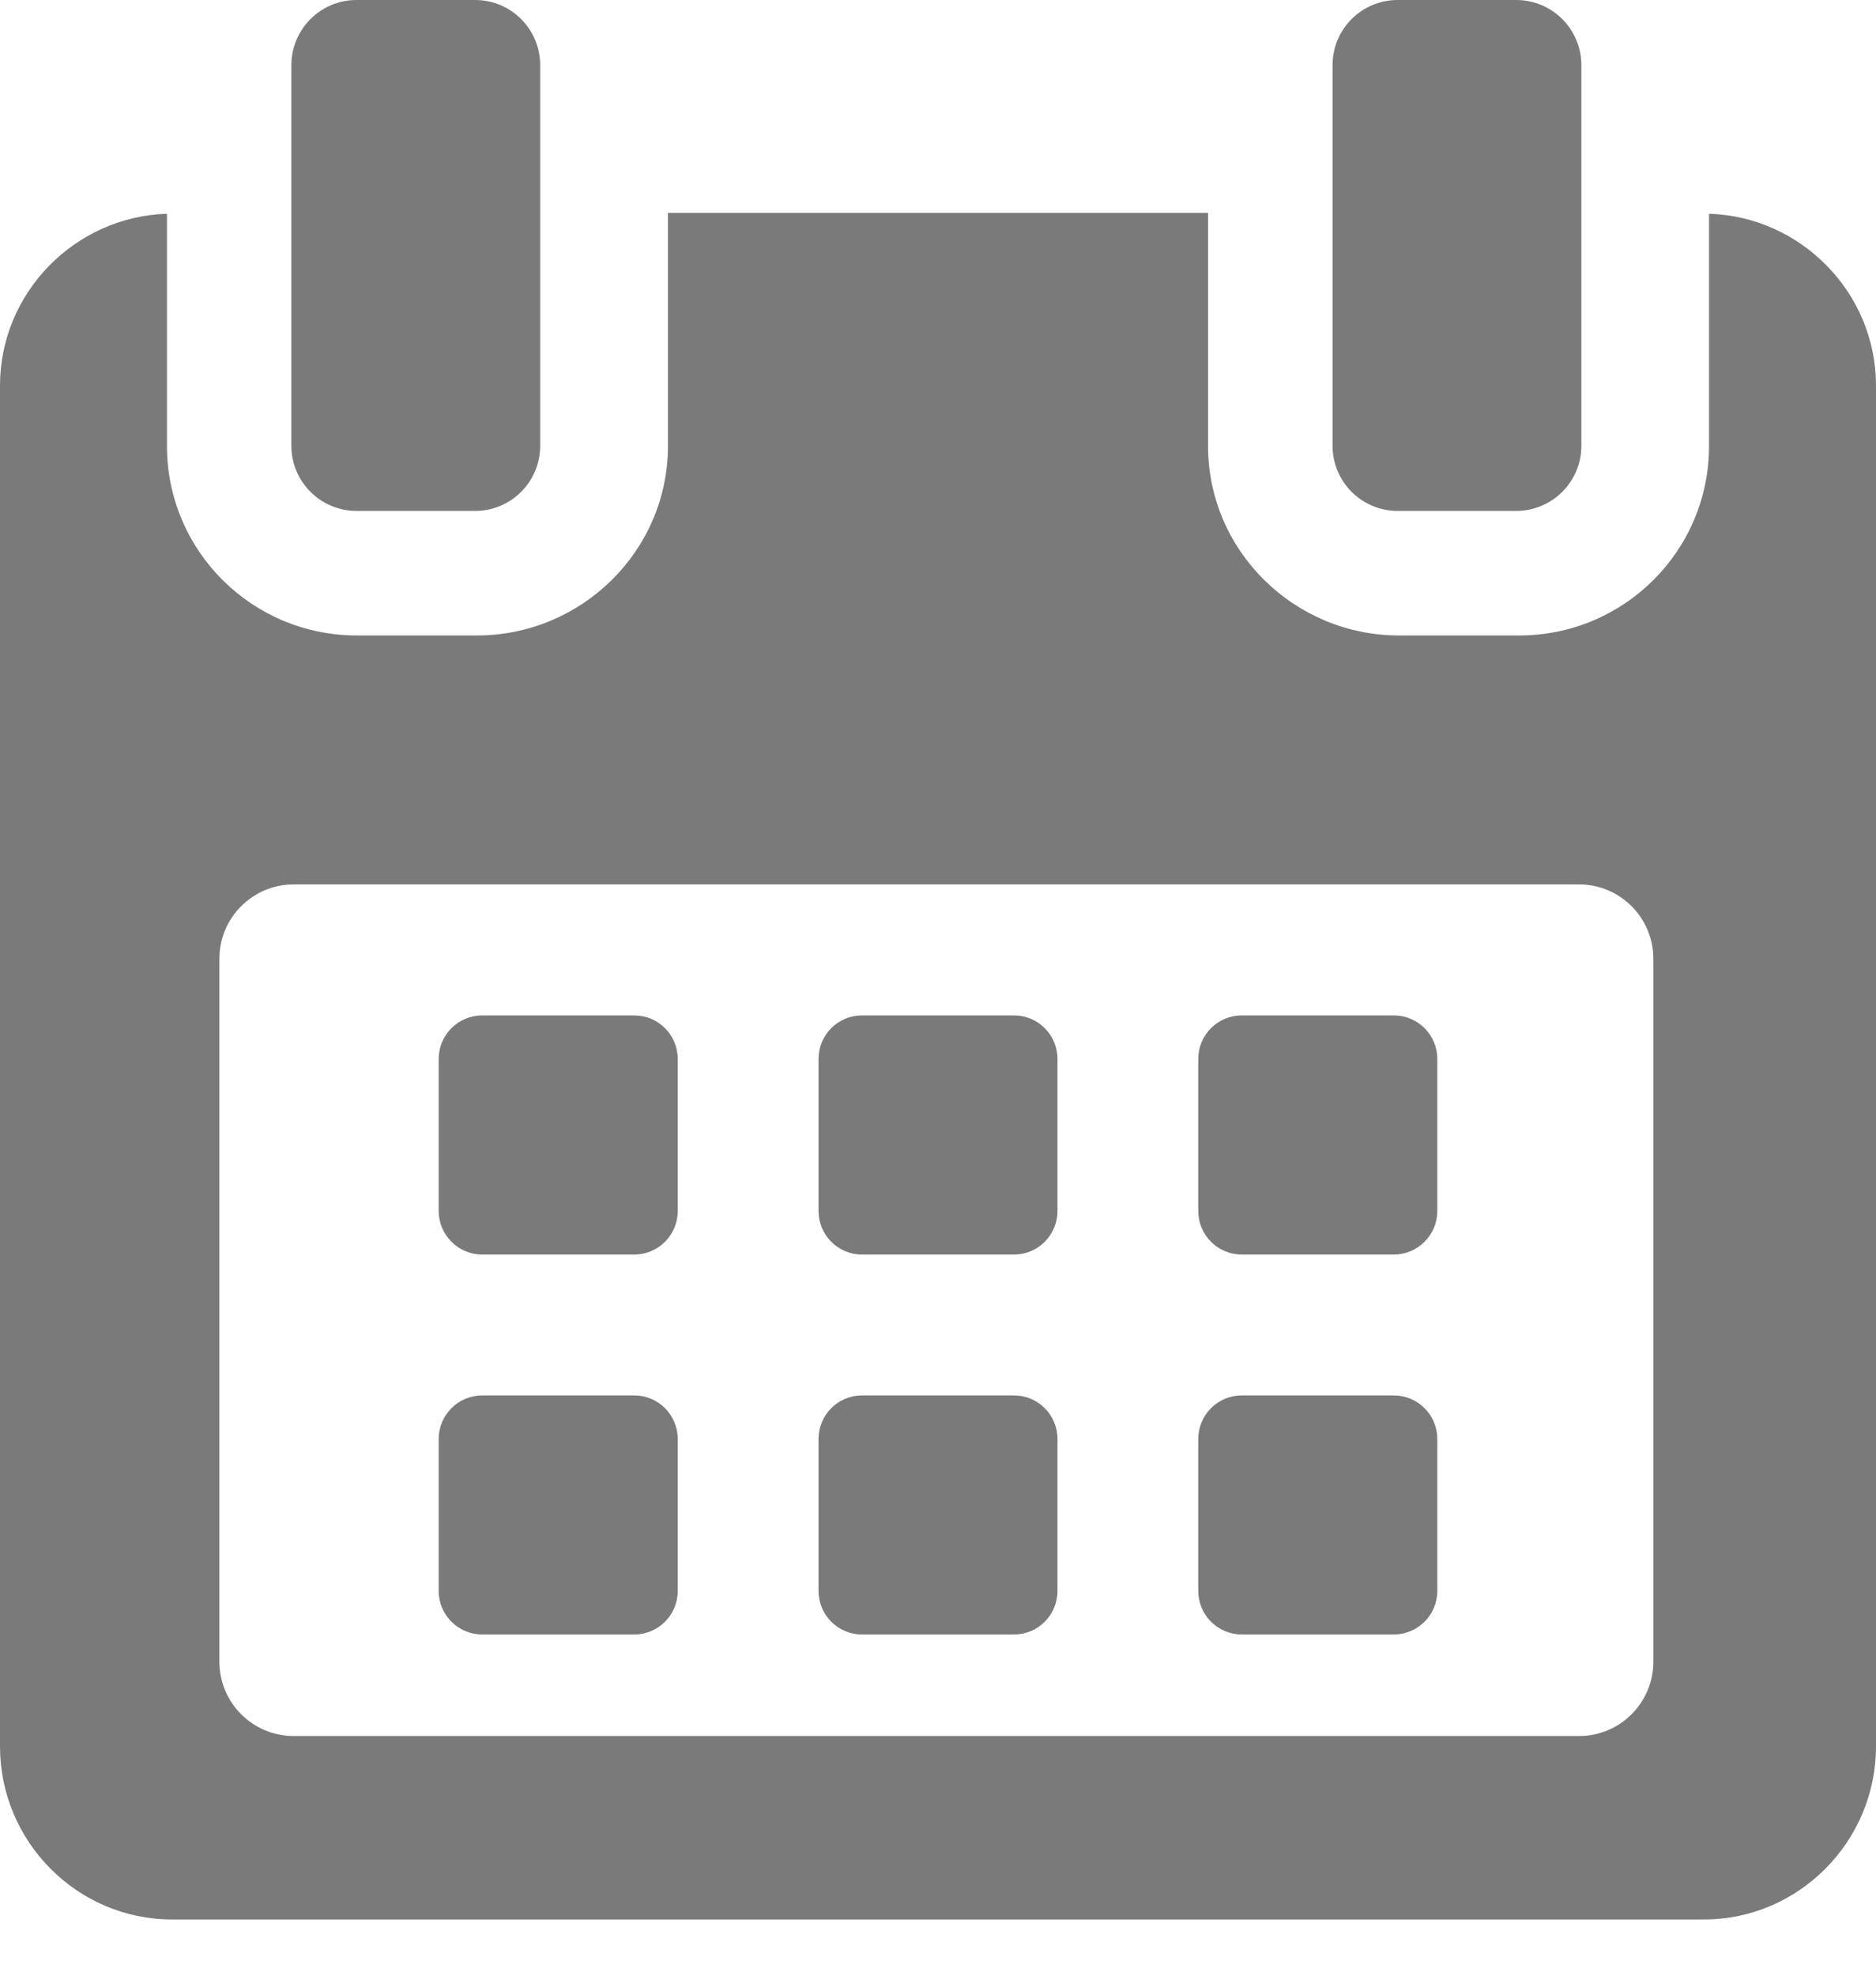 <svg width="19" height="20" viewBox="0 0 19 20" fill="none" xmlns="http://www.w3.org/2000/svg">
<path d="M6.864 10.72C6.864 10.476 6.667 10.279 6.423 10.279H4.884C4.641 10.279 4.443 10.476 4.443 10.72V12.259C4.443 12.502 4.641 12.7 4.884 12.7H6.423C6.667 12.7 6.864 12.502 6.864 12.259V10.72ZM10.71 10.72C10.71 10.476 10.513 10.279 10.27 10.279H8.73C8.487 10.279 8.29 10.476 8.29 10.72V12.259C8.29 12.502 8.487 12.7 8.73 12.7H10.27C10.513 12.7 10.71 12.502 10.71 12.259V10.72ZM14.557 10.72C14.557 10.476 14.359 10.279 14.116 10.279H12.577C12.333 10.279 12.136 10.476 12.136 10.72V12.259C12.136 12.502 12.333 12.7 12.577 12.7H14.116C14.359 12.7 14.557 12.502 14.557 12.259V10.72ZM6.864 14.567C6.864 14.323 6.667 14.126 6.423 14.126H4.884C4.641 14.126 4.443 14.323 4.443 14.567V16.105C4.443 16.349 4.641 16.546 4.884 16.546H6.423C6.667 16.546 6.864 16.349 6.864 16.105V14.567ZM10.71 14.567C10.71 14.323 10.513 14.126 10.27 14.126H8.73C8.487 14.126 8.29 14.323 8.29 14.567V16.105C8.29 16.349 8.487 16.546 8.73 16.546H10.27C10.513 16.546 10.71 16.349 10.71 16.105V14.567ZM14.557 14.567C14.557 14.323 14.359 14.126 14.116 14.126H12.577C12.333 14.126 12.136 14.323 12.136 14.567V16.105C12.136 16.349 12.333 16.546 12.577 16.546H14.116C14.359 16.546 14.557 16.349 14.557 16.105V14.567Z" fill="#7A7A7A"/>
<path d="M17.309 2.164V4.514C17.309 5.577 16.447 6.433 15.385 6.433H14.171C13.109 6.433 12.235 5.577 12.235 4.514V2.155H6.765V4.514C6.765 5.577 5.891 6.433 4.829 6.433H3.615C2.553 6.433 1.691 5.577 1.691 4.514V2.164C0.763 2.192 0 2.96 0 3.904V17.679C0 18.641 0.78 19.431 1.742 19.431H17.258C18.219 19.431 19 18.639 19 17.679V3.904C19 2.96 18.237 2.192 17.309 2.164ZM16.745 16.821C16.745 17.237 16.408 17.574 15.992 17.574H2.975C2.559 17.574 2.222 17.237 2.222 16.821V9.706C2.222 9.29 2.559 8.953 2.975 8.953H15.992C16.408 8.953 16.745 9.29 16.745 9.706L16.745 16.821Z" fill="#7A7A7A"/>
<path d="M3.611 5.172H4.812C5.176 5.172 5.471 4.877 5.471 4.513V0.66C5.471 0.295 5.176 0 4.812 0H3.611C3.247 0 2.951 0.295 2.951 0.66V4.513C2.951 4.877 3.247 5.172 3.611 5.172ZM14.155 5.172H15.356C15.72 5.172 16.016 4.877 16.016 4.513V0.66C16.016 0.295 15.72 0 15.356 0H14.155C13.791 0 13.496 0.295 13.496 0.66V4.513C13.496 4.877 13.791 5.172 14.155 5.172Z" fill="#7A7A7A"/>
</svg>
